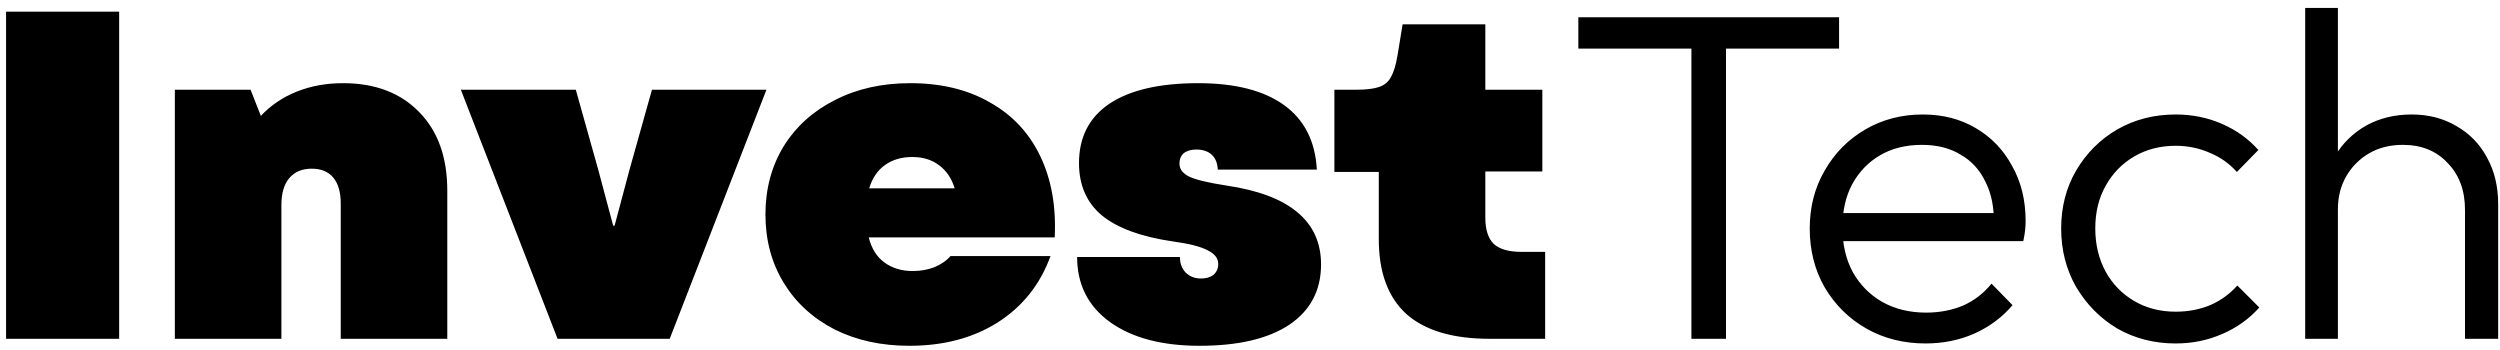 <svg width="214" height="30" viewBox="0 0 214 30" fill="none" xmlns="http://www.w3.org/2000/svg">
<path d="M0.52 1H10.2V29H0.52V1ZM14.967 7.68H21.448L22.328 9.92C23.181 9.013 24.207 8.32 25.407 7.84C26.608 7.36 27.927 7.12 29.367 7.12C32.114 7.12 34.288 7.947 35.888 9.6C37.487 11.227 38.288 13.467 38.288 16.32V29H29.168V17.44C29.168 16.453 28.954 15.707 28.527 15.2C28.101 14.693 27.488 14.44 26.688 14.44C25.861 14.44 25.221 14.707 24.767 15.24C24.314 15.773 24.087 16.547 24.087 17.56V29H14.967V7.68ZM39.448 7.68H49.288L51.208 14.52L52.488 19.32H52.608L53.888 14.52L55.808 7.68H65.608L57.328 29H47.728L39.448 7.68ZM77.843 29.6C75.442 29.6 73.309 29.133 71.442 28.2C69.576 27.24 68.123 25.907 67.082 24.2C66.043 22.493 65.522 20.547 65.522 18.36C65.522 16.173 66.043 14.227 67.082 12.52C68.149 10.813 69.616 9.493 71.483 8.56C73.349 7.6 75.496 7.12 77.922 7.12C80.562 7.12 82.829 7.667 84.722 8.76C86.642 9.827 88.082 11.36 89.043 13.36C90.002 15.36 90.416 17.68 90.282 20.32H74.362C74.603 21.28 75.056 22 75.722 22.48C76.389 22.96 77.189 23.2 78.123 23.2C78.789 23.2 79.403 23.093 79.963 22.88C80.549 22.64 81.016 22.32 81.362 21.92H89.922C89.043 24.347 87.536 26.24 85.403 27.6C83.296 28.933 80.776 29.6 77.843 29.6ZM81.722 16.12C81.456 15.267 81.016 14.613 80.403 14.16C79.789 13.68 79.016 13.44 78.082 13.44C77.176 13.44 76.403 13.667 75.763 14.12C75.123 14.573 74.669 15.24 74.403 16.12H81.722ZM102.682 29.6C99.456 29.6 96.895 28.92 95.002 27.56C93.135 26.2 92.202 24.347 92.202 22H101.002C101.002 22.533 101.162 22.973 101.482 23.32C101.829 23.667 102.269 23.84 102.802 23.84C103.256 23.84 103.616 23.733 103.882 23.52C104.149 23.28 104.282 22.973 104.282 22.6C104.282 22.12 103.989 21.733 103.402 21.44C102.816 21.12 101.842 20.867 100.482 20.68C97.709 20.28 95.656 19.533 94.322 18.44C93.016 17.347 92.362 15.853 92.362 13.96C92.362 11.747 93.229 10.053 94.962 8.88C96.722 7.707 99.255 7.12 102.562 7.12C105.736 7.12 108.189 7.747 109.922 9C111.656 10.253 112.589 12.093 112.722 14.52H104.242C104.216 13.96 104.042 13.533 103.722 13.24C103.402 12.947 102.962 12.8 102.402 12.8C101.949 12.8 101.589 12.907 101.322 13.12C101.082 13.333 100.962 13.627 100.962 14C100.962 14.48 101.242 14.853 101.802 15.12C102.362 15.387 103.416 15.64 104.962 15.88C107.682 16.28 109.709 17.04 111.042 18.16C112.402 19.28 113.082 20.773 113.082 22.64C113.082 24.853 112.176 26.573 110.362 27.8C108.549 29 105.989 29.6 102.682 29.6ZM127.504 29C124.357 29 121.984 28.293 120.384 26.88C118.811 25.44 118.024 23.307 118.024 20.48V14.72H114.224V7.68H116.104C116.957 7.68 117.611 7.6 118.064 7.44C118.517 7.28 118.851 7 119.064 6.6C119.304 6.173 119.491 5.56 119.624 4.76L120.064 2.08H127.144V7.68H132.024V14.68H127.144V18.64C127.144 19.653 127.384 20.4 127.864 20.88C128.371 21.333 129.157 21.56 130.224 21.56H132.264V29H127.504ZM144.785 29V2.24H147.745V29H144.785ZM135.105 4.16V1.48H157.425V4.16H135.105ZM164.833 29.4C162.939 29.4 161.246 28.973 159.753 28.12C158.259 27.267 157.073 26.093 156.193 24.6C155.339 23.107 154.913 21.427 154.913 19.56C154.913 17.72 155.339 16.067 156.193 14.6C157.046 13.107 158.206 11.933 159.673 11.08C161.139 10.227 162.779 9.8 164.593 9.8C166.299 9.8 167.806 10.187 169.113 10.96C170.446 11.733 171.486 12.813 172.233 14.2C173.006 15.56 173.393 17.133 173.393 18.92C173.393 19.133 173.379 19.387 173.353 19.68C173.326 19.947 173.273 20.267 173.193 20.64H156.913V18.24H171.673L170.673 19.12C170.699 17.733 170.459 16.547 169.953 15.56C169.473 14.547 168.766 13.773 167.833 13.24C166.926 12.68 165.819 12.4 164.513 12.4C163.153 12.4 161.966 12.693 160.953 13.28C159.939 13.867 159.139 14.693 158.553 15.76C157.993 16.8 157.713 18.04 157.713 19.48C157.713 20.92 158.006 22.187 158.592 23.28C159.206 24.373 160.046 25.227 161.113 25.84C162.206 26.453 163.459 26.76 164.873 26.76C166.019 26.76 167.073 26.56 168.033 26.16C168.993 25.733 169.806 25.107 170.473 24.28L172.273 26.12C171.393 27.16 170.299 27.973 168.993 28.56C167.713 29.12 166.326 29.4 164.833 29.4ZM186.236 29.4C184.396 29.4 182.729 28.973 181.236 28.12C179.769 27.24 178.596 26.053 177.716 24.56C176.863 23.067 176.436 21.4 176.436 19.56C176.436 17.72 176.863 16.067 177.716 14.6C178.596 13.107 179.769 11.933 181.236 11.08C182.729 10.227 184.396 9.8 186.236 9.8C187.649 9.8 188.969 10.067 190.196 10.6C191.423 11.133 192.463 11.88 193.316 12.84L191.476 14.72C190.836 14 190.063 13.453 189.156 13.08C188.249 12.68 187.276 12.48 186.236 12.48C184.903 12.48 183.716 12.787 182.676 13.4C181.636 14.013 180.823 14.853 180.236 15.92C179.649 16.96 179.356 18.173 179.356 19.56C179.356 20.92 179.649 22.147 180.236 23.24C180.823 24.307 181.636 25.147 182.676 25.76C183.716 26.373 184.903 26.68 186.236 26.68C187.303 26.68 188.289 26.493 189.196 26.12C190.103 25.72 190.876 25.16 191.516 24.44L193.396 26.32C192.516 27.307 191.449 28.067 190.196 28.6C188.969 29.133 187.649 29.4 186.236 29.4ZM211.004 29V17.96C211.004 16.307 210.511 14.973 209.524 13.96C208.564 12.92 207.284 12.4 205.684 12.4C204.591 12.4 203.631 12.64 202.804 13.12C201.978 13.6 201.324 14.253 200.844 15.08C200.364 15.907 200.124 16.853 200.124 17.92L198.844 17.2C198.844 15.787 199.178 14.52 199.844 13.4C200.511 12.28 201.404 11.4 202.524 10.76C203.671 10.12 204.978 9.8 206.444 9.8C207.884 9.8 209.164 10.133 210.284 10.8C211.404 11.44 212.271 12.333 212.884 13.48C213.524 14.627 213.844 15.96 213.844 17.48V29H211.004ZM197.324 29V0.68H200.124V29H197.324Z" fill="black"/>
</svg>
